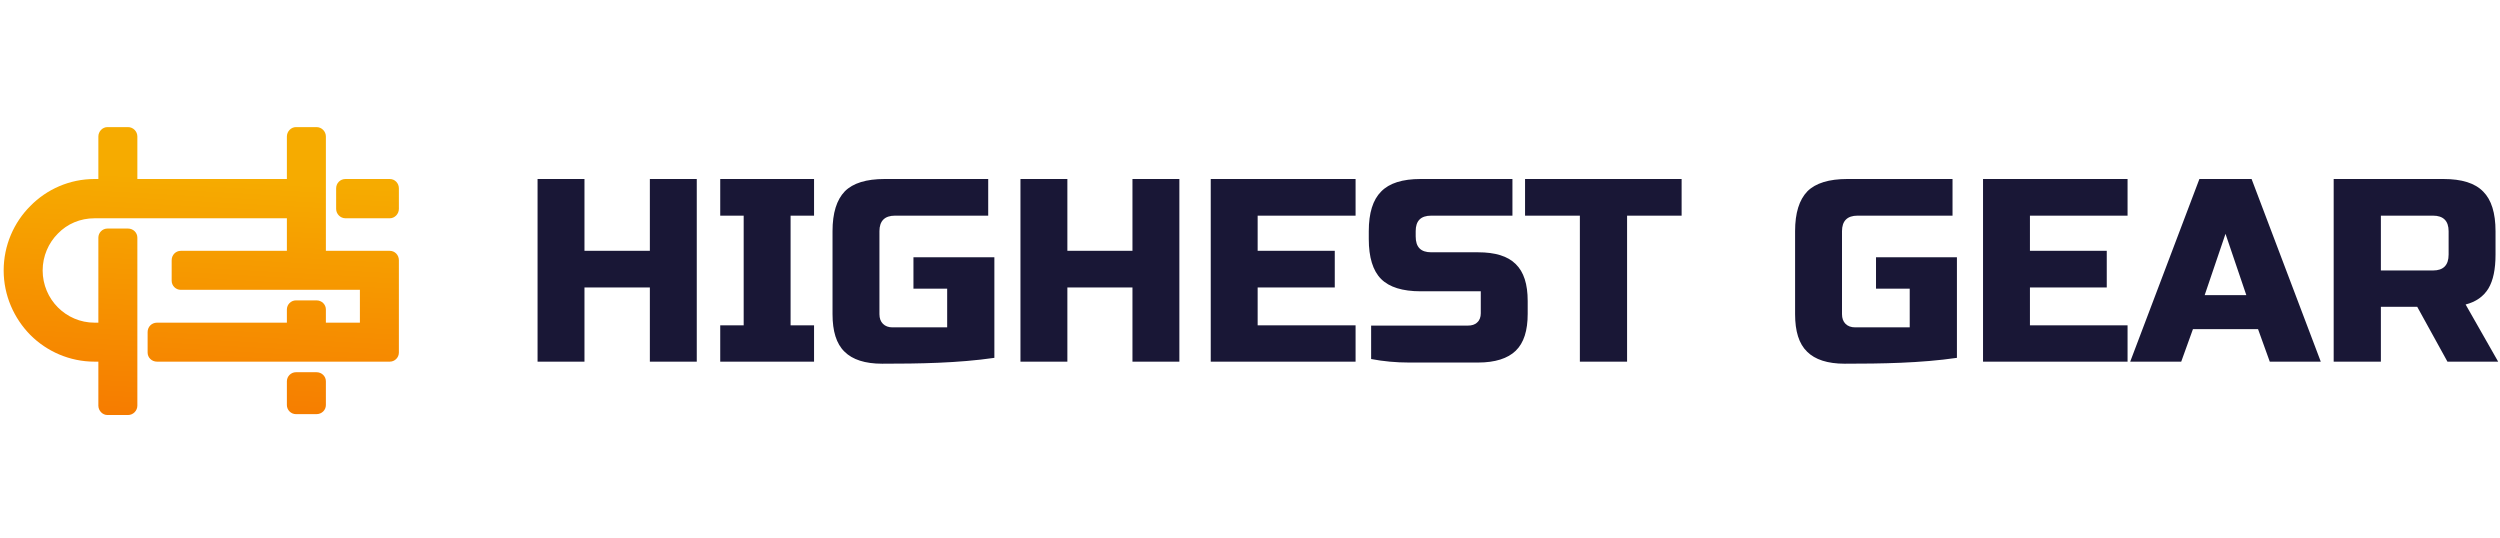 <svg width="195" height="42" viewBox="0 0 195 42" fill="none" xmlns="http://www.w3.org/2000/svg">
<path fill-rule="evenodd" clip-rule="evenodd" d="M8.381 9.914H9.982C10.394 9.914 10.714 10.257 10.714 10.646V13.962H22.377V10.646C22.377 10.257 22.698 9.914 23.086 9.914H24.687C25.099 9.914 25.419 10.257 25.419 10.646V19.565H30.404C30.793 19.565 31.113 19.885 31.113 20.297V21.898C31.113 21.92 31.113 21.943 31.113 21.966V25.808C31.113 25.831 31.113 25.854 31.113 25.9V27.5C31.113 27.889 30.793 28.209 30.404 28.209H24.687H23.086H12.246C11.835 28.209 11.514 27.889 11.514 27.5V25.9C11.514 25.488 11.835 25.168 12.246 25.168H22.377V24.139C22.377 23.75 22.698 23.43 23.086 23.43H24.687C25.099 23.43 25.419 23.75 25.419 24.139V25.168H28.072V22.607H24.687H23.086H14.099C13.71 22.607 13.39 22.286 13.39 21.898V20.297C13.39 19.885 13.71 19.565 14.099 19.565H22.377V17.026H7.375C6.255 17.026 5.248 17.461 4.517 18.216C3.785 18.947 3.327 19.977 3.327 21.097C3.327 22.218 3.785 23.247 4.517 23.979C5.248 24.71 6.255 25.168 7.375 25.168H7.672V18.536C7.672 18.147 7.993 17.827 8.381 17.827H9.982C10.394 17.827 10.714 18.147 10.714 18.536V31.64C10.714 32.029 10.394 32.372 9.982 32.372H8.381C7.993 32.372 7.672 32.029 7.672 31.64V28.209H7.375C5.431 28.209 3.647 27.409 2.367 26.128C1.086 24.825 0.286 23.041 0.286 21.097C0.286 19.13 1.086 17.347 2.367 16.066C3.647 14.762 5.431 13.962 7.375 13.962H7.672V10.646C7.672 10.257 7.993 9.914 8.381 9.914ZM31.113 14.694V16.295C31.113 16.683 30.793 17.026 30.404 17.026H26.951C26.54 17.026 26.219 16.683 26.219 16.295V14.694C26.219 14.282 26.54 13.962 26.951 13.962H30.404C30.793 13.962 31.113 14.282 31.113 14.694ZM23.086 29.033H24.687C25.099 29.033 25.419 29.353 25.419 29.742V31.594C25.419 31.983 25.099 32.303 24.687 32.303H23.086C22.698 32.303 22.377 31.983 22.377 31.594V29.742C22.377 29.353 22.698 29.033 23.086 29.033Z" fill="url(#paint0_linear_7_21034)"/>
<path d="M143.881 28.369C142.555 28.369 141.572 28.049 140.954 27.432C140.314 26.814 140.017 25.831 140.017 24.505V18.033C140.017 16.615 140.337 15.586 140.977 14.922C141.617 14.282 142.669 13.962 144.087 13.962H152.297V16.821H144.888C144.087 16.821 143.676 17.232 143.676 18.033V24.505C143.676 24.825 143.767 25.076 143.95 25.259C144.133 25.442 144.385 25.534 144.705 25.534C145.094 25.534 145.551 25.534 146.054 25.534C146.534 25.534 147.015 25.534 147.449 25.534C147.952 25.534 148.455 25.534 148.958 25.534V22.515H146.329V20.068H152.64V27.912C149.805 28.324 146.74 28.369 143.881 28.369ZM165.95 28.209H154.676V13.962H165.95V16.821H158.335V19.565H164.327V22.424H158.335V25.374H165.95V28.209ZM170.135 28.209H166.156L171.553 13.962H175.624L181.021 28.209H177.042L176.127 25.671H171.05L170.135 28.209ZM171.965 23.018H175.212L173.589 18.238L171.965 23.018ZM182.027 13.962H190.58C192.021 13.962 193.05 14.282 193.691 14.945C194.331 15.586 194.651 16.615 194.651 18.033V19.862C194.651 21.006 194.468 21.875 194.102 22.492C193.713 23.133 193.119 23.544 192.318 23.75L194.857 28.209H190.901L188.545 23.933H185.709V28.209H182.027V13.962ZM190.992 18.033C190.992 17.232 190.58 16.821 189.78 16.821H185.709V21.097H189.78C190.58 21.097 190.992 20.686 190.992 19.862V18.033Z" fill="#191736"/>
<path d="M54.348 28.209H50.689V22.424H45.589V28.209H41.93V13.962H45.589V19.565H50.689V13.962H54.348V28.209ZM63.496 28.209H56.178V25.374H58.007V16.821H56.178V13.962H63.496V16.821H61.666V25.374H63.496V28.209ZM68.802 28.369C67.475 28.369 66.492 28.049 65.874 27.432C65.234 26.814 64.937 25.831 64.937 24.505V18.033C64.937 16.615 65.257 15.586 65.897 14.922C66.538 14.282 67.567 13.962 69.007 13.962H77.08V16.821H69.808C69.007 16.821 68.596 17.232 68.596 18.033V24.505C68.596 24.825 68.687 25.076 68.87 25.259C69.053 25.442 69.305 25.534 69.602 25.534C70.014 25.534 70.471 25.534 70.974 25.534C71.454 25.534 71.935 25.534 72.369 25.534C72.872 25.534 73.376 25.534 73.879 25.534V22.515H71.249V20.068H77.561V27.912C74.725 28.324 71.66 28.369 68.802 28.369ZM91.991 28.209H88.332V22.424H83.255V28.209H79.596V13.962H83.255V19.565H88.332V13.962H91.991V28.209ZM105.735 28.209H94.438V13.962H105.735V16.821H98.097V19.565H104.112V22.424H98.097V25.374H105.735V28.209ZM110.424 18.444C110.424 19.268 110.812 19.679 111.636 19.679H115.295C116.621 19.679 117.605 19.977 118.222 20.594C118.862 21.212 119.16 22.172 119.16 23.476V24.482C119.16 25.785 118.862 26.746 118.222 27.363C117.605 27.958 116.621 28.278 115.295 28.278C114.883 28.278 114.471 28.278 114.014 28.278C113.557 28.278 113.099 28.278 112.619 28.278C112.162 28.278 111.681 28.278 111.224 28.278C110.744 28.278 110.309 28.278 109.898 28.278C108.891 28.278 107.908 28.187 106.948 28.004V25.396C107.931 25.396 108.891 25.396 109.829 25.396C110.629 25.396 111.453 25.396 112.299 25.396C113.168 25.396 113.9 25.396 114.494 25.396C114.792 25.396 115.043 25.328 115.226 25.145C115.409 24.985 115.501 24.733 115.501 24.436V22.721H110.812C109.395 22.721 108.365 22.401 107.725 21.76C107.085 21.12 106.765 20.068 106.765 18.65V18.033C106.765 16.615 107.085 15.586 107.725 14.945C108.365 14.282 109.395 13.962 110.812 13.962H117.97V16.821H111.636C110.812 16.821 110.424 17.232 110.424 18.033V18.444ZM126.912 28.209H123.23V16.821H118.954V13.962H131.166V16.821H126.912V28.209Z" fill="#191736"/>
<defs>
<linearGradient id="paint0_linear_7_21034" x1="17.092" y1="13.996" x2="15.887" y2="36.248" gradientUnits="userSpaceOnUse">
<stop stop-color="#F6AB00"/>
<stop offset="1" stop-color="#F67300"/>
</linearGradient>
</defs>
</svg>
